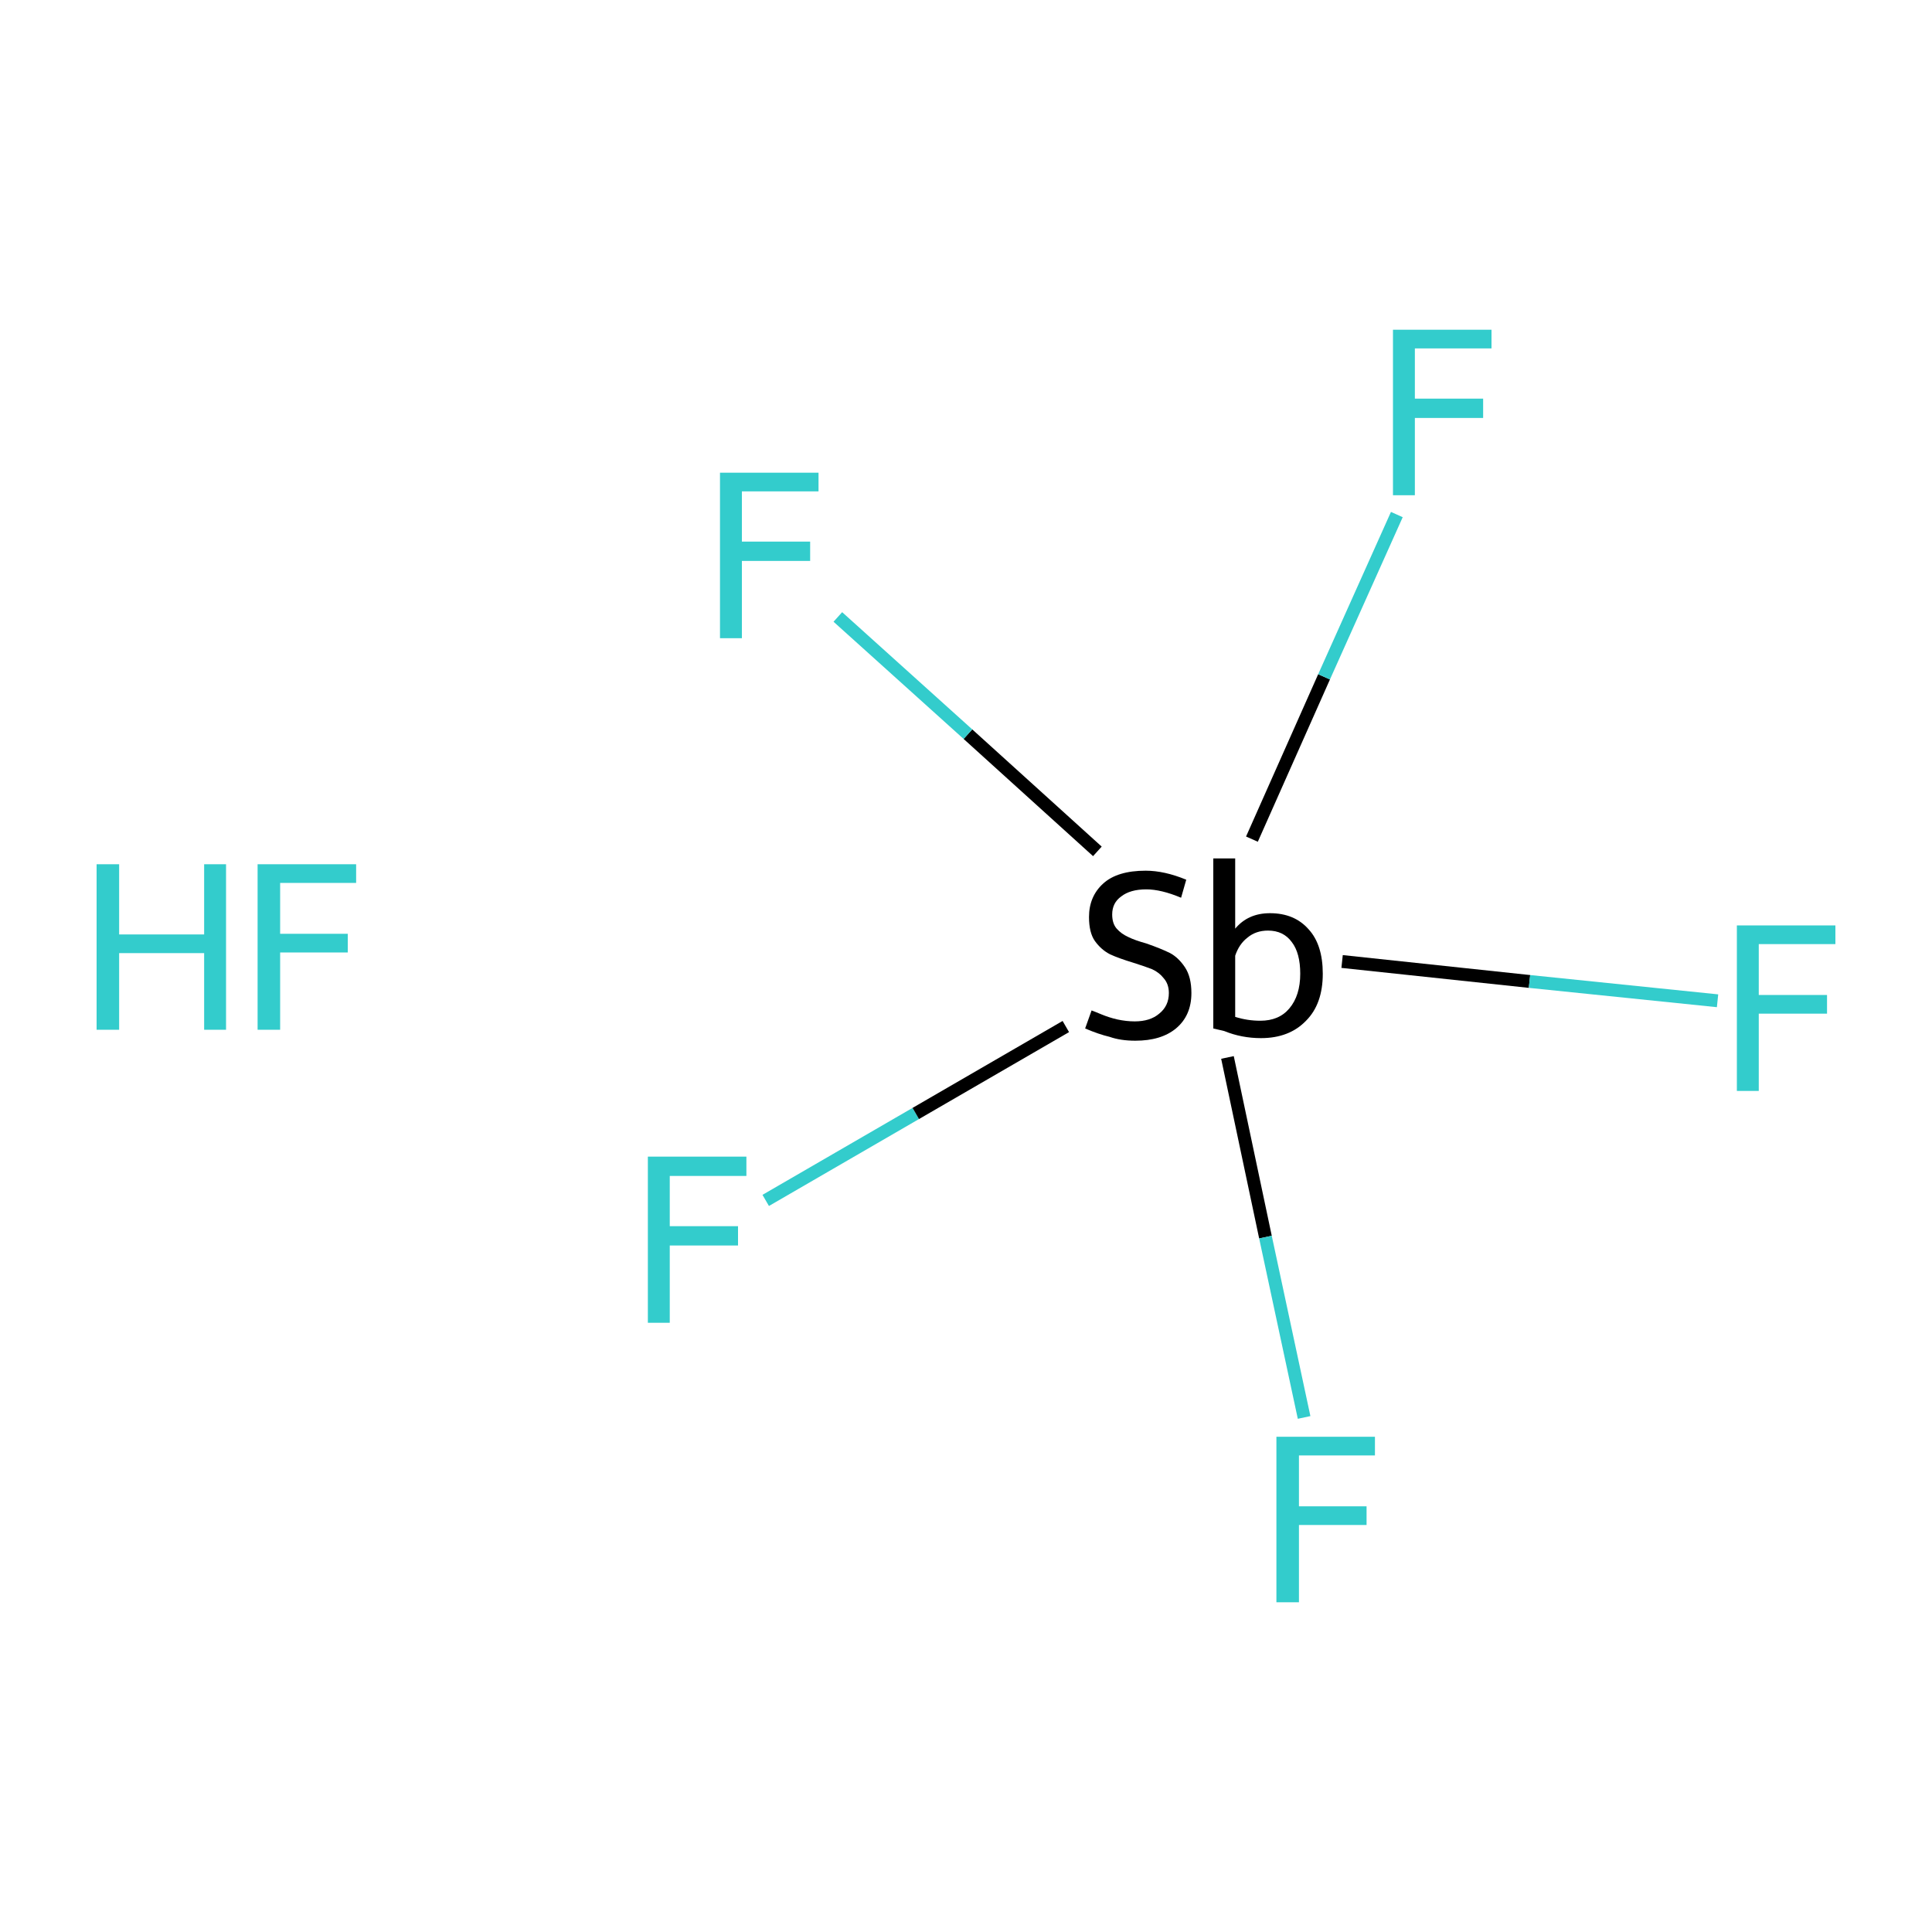 <?xml version='1.0' encoding='iso-8859-1'?>
<svg version='1.1' baseProfile='full'
              xmlns='http://www.w3.org/2000/svg'
                      xmlns:rdkit='http://www.rdkit.org/xml'
                      xmlns:xlink='http://www.w3.org/1999/xlink'
                  xml:space='preserve'
width='300px' height='300px' viewBox='0 0 300 300'>
<!-- END OF HEADER -->
<rect style='opacity:1.0;fill:#FFFFFF;stroke:none' width='300.0' height='300.0' x='0.0' y='0.0'> </rect>
<path class='bond-0 atom-1 atom-2' d='M 118.9,186.4 L 142.2,172.9' style='fill:none;fill-rule:evenodd;stroke:#33CCCC;stroke-width:2.0px;stroke-linecap:butt;stroke-linejoin:miter;stroke-opacity:1' />
<path class='bond-0 atom-1 atom-2' d='M 142.2,172.9 L 165.5,159.4' style='fill:none;fill-rule:evenodd;stroke:#000000;stroke-width:2.0px;stroke-linecap:butt;stroke-linejoin:miter;stroke-opacity:1' />
<path class='bond-1 atom-2 atom-3' d='M 190.6,164.2 L 196.5,192.1' style='fill:none;fill-rule:evenodd;stroke:#000000;stroke-width:2.0px;stroke-linecap:butt;stroke-linejoin:miter;stroke-opacity:1' />
<path class='bond-1 atom-2 atom-3' d='M 196.5,192.1 L 202.5,220.1' style='fill:none;fill-rule:evenodd;stroke:#33CCCC;stroke-width:2.0px;stroke-linecap:butt;stroke-linejoin:miter;stroke-opacity:1' />
<path class='bond-2 atom-2 atom-4' d='M 194.4,130.3 L 205.6,105.1' style='fill:none;fill-rule:evenodd;stroke:#000000;stroke-width:2.0px;stroke-linecap:butt;stroke-linejoin:miter;stroke-opacity:1' />
<path class='bond-2 atom-2 atom-4' d='M 205.6,105.1 L 216.9,79.9' style='fill:none;fill-rule:evenodd;stroke:#33CCCC;stroke-width:2.0px;stroke-linecap:butt;stroke-linejoin:miter;stroke-opacity:1' />
<path class='bond-3 atom-2 atom-5' d='M 208.4,149.3 L 237.5,152.4' style='fill:none;fill-rule:evenodd;stroke:#000000;stroke-width:2.0px;stroke-linecap:butt;stroke-linejoin:miter;stroke-opacity:1' />
<path class='bond-3 atom-2 atom-5' d='M 237.5,152.4 L 266.7,155.4' style='fill:none;fill-rule:evenodd;stroke:#33CCCC;stroke-width:2.0px;stroke-linecap:butt;stroke-linejoin:miter;stroke-opacity:1' />
<path class='bond-4 atom-2 atom-6' d='M 170.4,132.2 L 150.3,114.0' style='fill:none;fill-rule:evenodd;stroke:#000000;stroke-width:2.0px;stroke-linecap:butt;stroke-linejoin:miter;stroke-opacity:1' />
<path class='bond-4 atom-2 atom-6' d='M 150.3,114.0 L 130.1,95.8' style='fill:none;fill-rule:evenodd;stroke:#33CCCC;stroke-width:2.0px;stroke-linecap:butt;stroke-linejoin:miter;stroke-opacity:1' />
<path class='atom-0' d='M 15.0 134.2
L 18.5 134.2
L 18.5 145.1
L 31.7 145.1
L 31.7 134.2
L 35.1 134.2
L 35.1 159.9
L 31.7 159.9
L 31.7 148.0
L 18.5 148.0
L 18.5 159.9
L 15.0 159.9
L 15.0 134.2
' fill='#33CCCC'/>
<path class='atom-0' d='M 40.0 134.2
L 55.3 134.2
L 55.3 137.1
L 43.5 137.1
L 43.5 145.0
L 54.0 145.0
L 54.0 147.9
L 43.5 147.9
L 43.5 159.9
L 40.0 159.9
L 40.0 134.2
' fill='#33CCCC'/>
<path class='atom-1' d='M 100.6 179.6
L 115.9 179.6
L 115.9 182.6
L 104.0 182.6
L 104.0 190.4
L 114.6 190.4
L 114.6 193.4
L 104.0 193.4
L 104.0 205.4
L 100.6 205.4
L 100.6 179.6
' fill='#33CCCC'/>
<path class='atom-2' d='M 169.5 156.9
Q 169.8 157.0, 171.0 157.5
Q 172.2 158.0, 173.5 158.3
Q 174.9 158.6, 176.2 158.6
Q 178.6 158.6, 180.0 157.4
Q 181.5 156.2, 181.5 154.2
Q 181.5 152.8, 180.7 151.9
Q 180.0 151.0, 178.9 150.5
Q 177.9 150.1, 176.0 149.5
Q 173.7 148.8, 172.4 148.2
Q 171.0 147.5, 170.0 146.1
Q 169.1 144.8, 169.1 142.4
Q 169.1 139.2, 171.3 137.2
Q 173.5 135.2, 177.9 135.2
Q 180.8 135.2, 184.2 136.6
L 183.4 139.4
Q 180.3 138.1, 178.0 138.1
Q 175.5 138.1, 174.1 139.2
Q 172.7 140.2, 172.7 142.0
Q 172.7 143.4, 173.4 144.2
Q 174.1 145.0, 175.2 145.5
Q 176.2 146.0, 178.0 146.5
Q 180.3 147.3, 181.7 148.0
Q 183.0 148.7, 184.0 150.2
Q 185.0 151.7, 185.0 154.2
Q 185.0 157.7, 182.6 159.7
Q 180.3 161.6, 176.3 161.6
Q 174.0 161.6, 172.3 161.0
Q 170.6 160.6, 168.5 159.7
L 169.5 156.9
' fill='#000000'/>
<path class='atom-2' d='M 197.2 141.8
Q 201.0 141.8, 203.2 144.3
Q 205.4 146.7, 205.4 151.2
Q 205.4 155.9, 202.8 158.5
Q 200.2 161.2, 195.8 161.2
Q 192.8 161.2, 190.1 160.1
L 188.4 159.7
L 188.4 133.3
L 191.8 133.3
L 191.8 144.2
Q 193.8 141.8, 197.2 141.8
M 195.7 158.5
Q 198.6 158.5, 200.2 156.6
Q 201.9 154.6, 201.9 151.2
Q 201.9 148.0, 200.6 146.3
Q 199.3 144.5, 196.9 144.5
Q 195.0 144.5, 193.7 145.6
Q 192.4 146.6, 191.8 148.4
L 191.8 157.9
Q 193.7 158.5, 195.7 158.5
' fill='#000000'/>
<path class='atom-3' d='M 198.2 223.1
L 213.5 223.1
L 213.5 226.0
L 201.7 226.0
L 201.7 233.9
L 212.2 233.9
L 212.2 236.8
L 201.7 236.8
L 201.7 248.8
L 198.2 248.8
L 198.2 223.1
' fill='#33CCCC'/>
<path class='atom-4' d='M 216.3 51.2
L 231.6 51.2
L 231.6 54.1
L 219.7 54.1
L 219.7 61.9
L 230.3 61.9
L 230.3 64.9
L 219.7 64.9
L 219.7 76.9
L 216.3 76.9
L 216.3 51.2
' fill='#33CCCC'/>
<path class='atom-5' d='M 269.7 143.7
L 285.0 143.7
L 285.0 146.6
L 273.1 146.6
L 273.1 154.5
L 283.7 154.5
L 283.7 157.4
L 273.1 157.4
L 273.1 169.4
L 269.7 169.4
L 269.7 143.7
' fill='#33CCCC'/>
<path class='atom-6' d='M 111.8 73.4
L 127.1 73.4
L 127.1 76.3
L 115.2 76.3
L 115.2 84.1
L 125.8 84.1
L 125.8 87.1
L 115.2 87.1
L 115.2 99.1
L 111.8 99.1
L 111.8 73.4
' fill='#33CCCC'/>
</svg>
